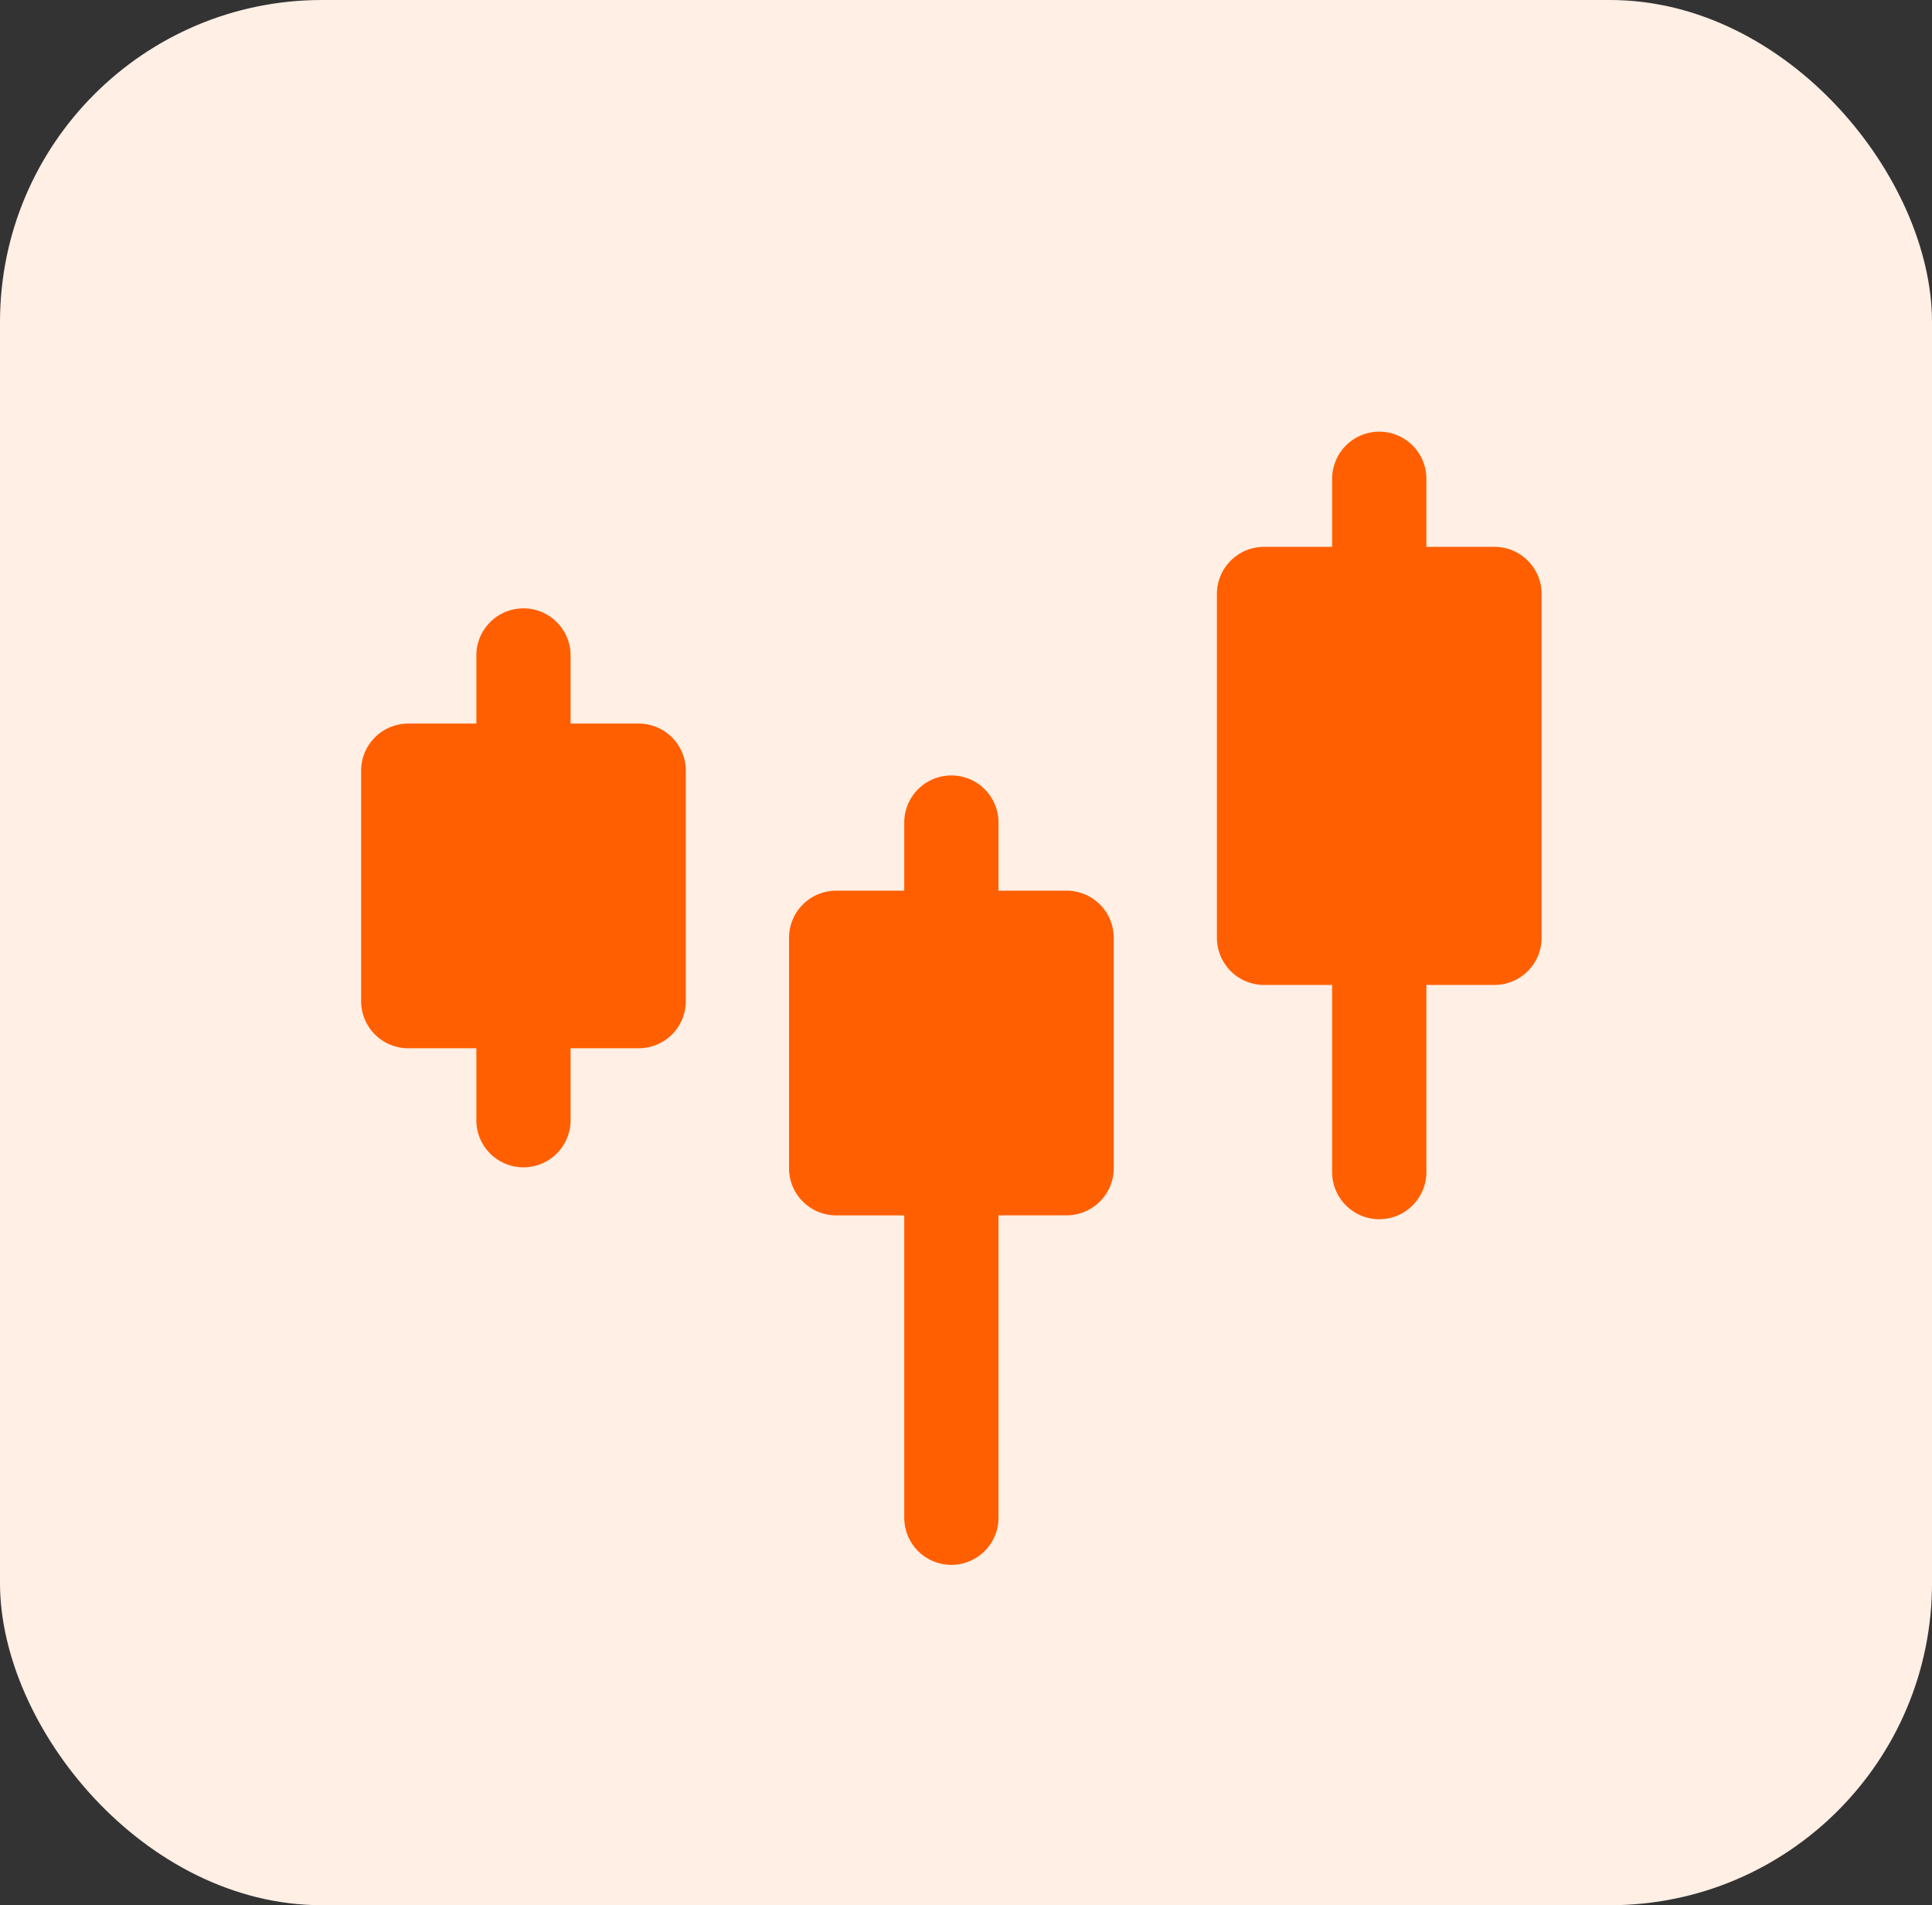 <svg xmlns="http://www.w3.org/2000/svg" width="72" height="71" viewBox="0 0 72 71">
  <rect x="0" y="0" width="72" height="71" fill="#333333" stroke="none"/>
  <g id="Group_398" data-name="Group 398" transform="translate(-1531 -2961)">
    <rect id="Rectangle_457" data-name="Rectangle 457" width="72" height="71" rx="12" transform="translate(1531 2961)" fill="#ffefe5"/>
    <g id="_3815015" data-name="3815015" transform="translate(1541.305 2903.479)">
      <path id="Path_198" data-name="Path 198" d="M146.54,262.694H144v-2.538a1.756,1.756,0,1,0-3.512,0v2.538h-2.538a1.756,1.756,0,0,0-1.756,1.756v8.588a1.756,1.756,0,0,0,1.756,1.756h2.538v2.681a1.756,1.756,0,0,0,3.512,0v-2.681h2.538a1.756,1.756,0,0,0,1.756-1.756V264.45A1.756,1.756,0,0,0,146.54,262.694Z" transform="translate(-133.041 -178.208)" fill="#ff5f00"/>
      <path id="Path_199" data-name="Path 199" d="M282.738,189.332H280.2v-2.538a1.756,1.756,0,1,0-3.512,0v2.538H274.15a1.756,1.756,0,0,0-1.756,1.756v8.588a1.756,1.756,0,0,0,1.756,1.756h2.538V212.7a1.756,1.756,0,1,0,3.512,0v-11.27h2.538a1.756,1.756,0,0,0,1.756-1.756v-8.588A1.756,1.756,0,0,0,282.738,189.332Z" transform="translate(-253.294 -98.619)" fill="#ff5f00"/>
      <path id="Path_200" data-name="Path 200" d="M418.936,79.9H416.4V77.364a1.756,1.756,0,0,0-3.512,0V79.9h-2.538a1.756,1.756,0,0,0-1.756,1.756V94.469a1.756,1.756,0,0,0,1.756,1.756h2.538V103.2a1.756,1.756,0,0,0,3.512,0V96.225h2.538a1.756,1.756,0,0,0,1.756-1.756V81.658A1.756,1.756,0,0,0,418.936,79.9Z" transform="translate(-373.548 -2)" fill="#ff5f00"/>
    </g>
  </g>
</svg>

